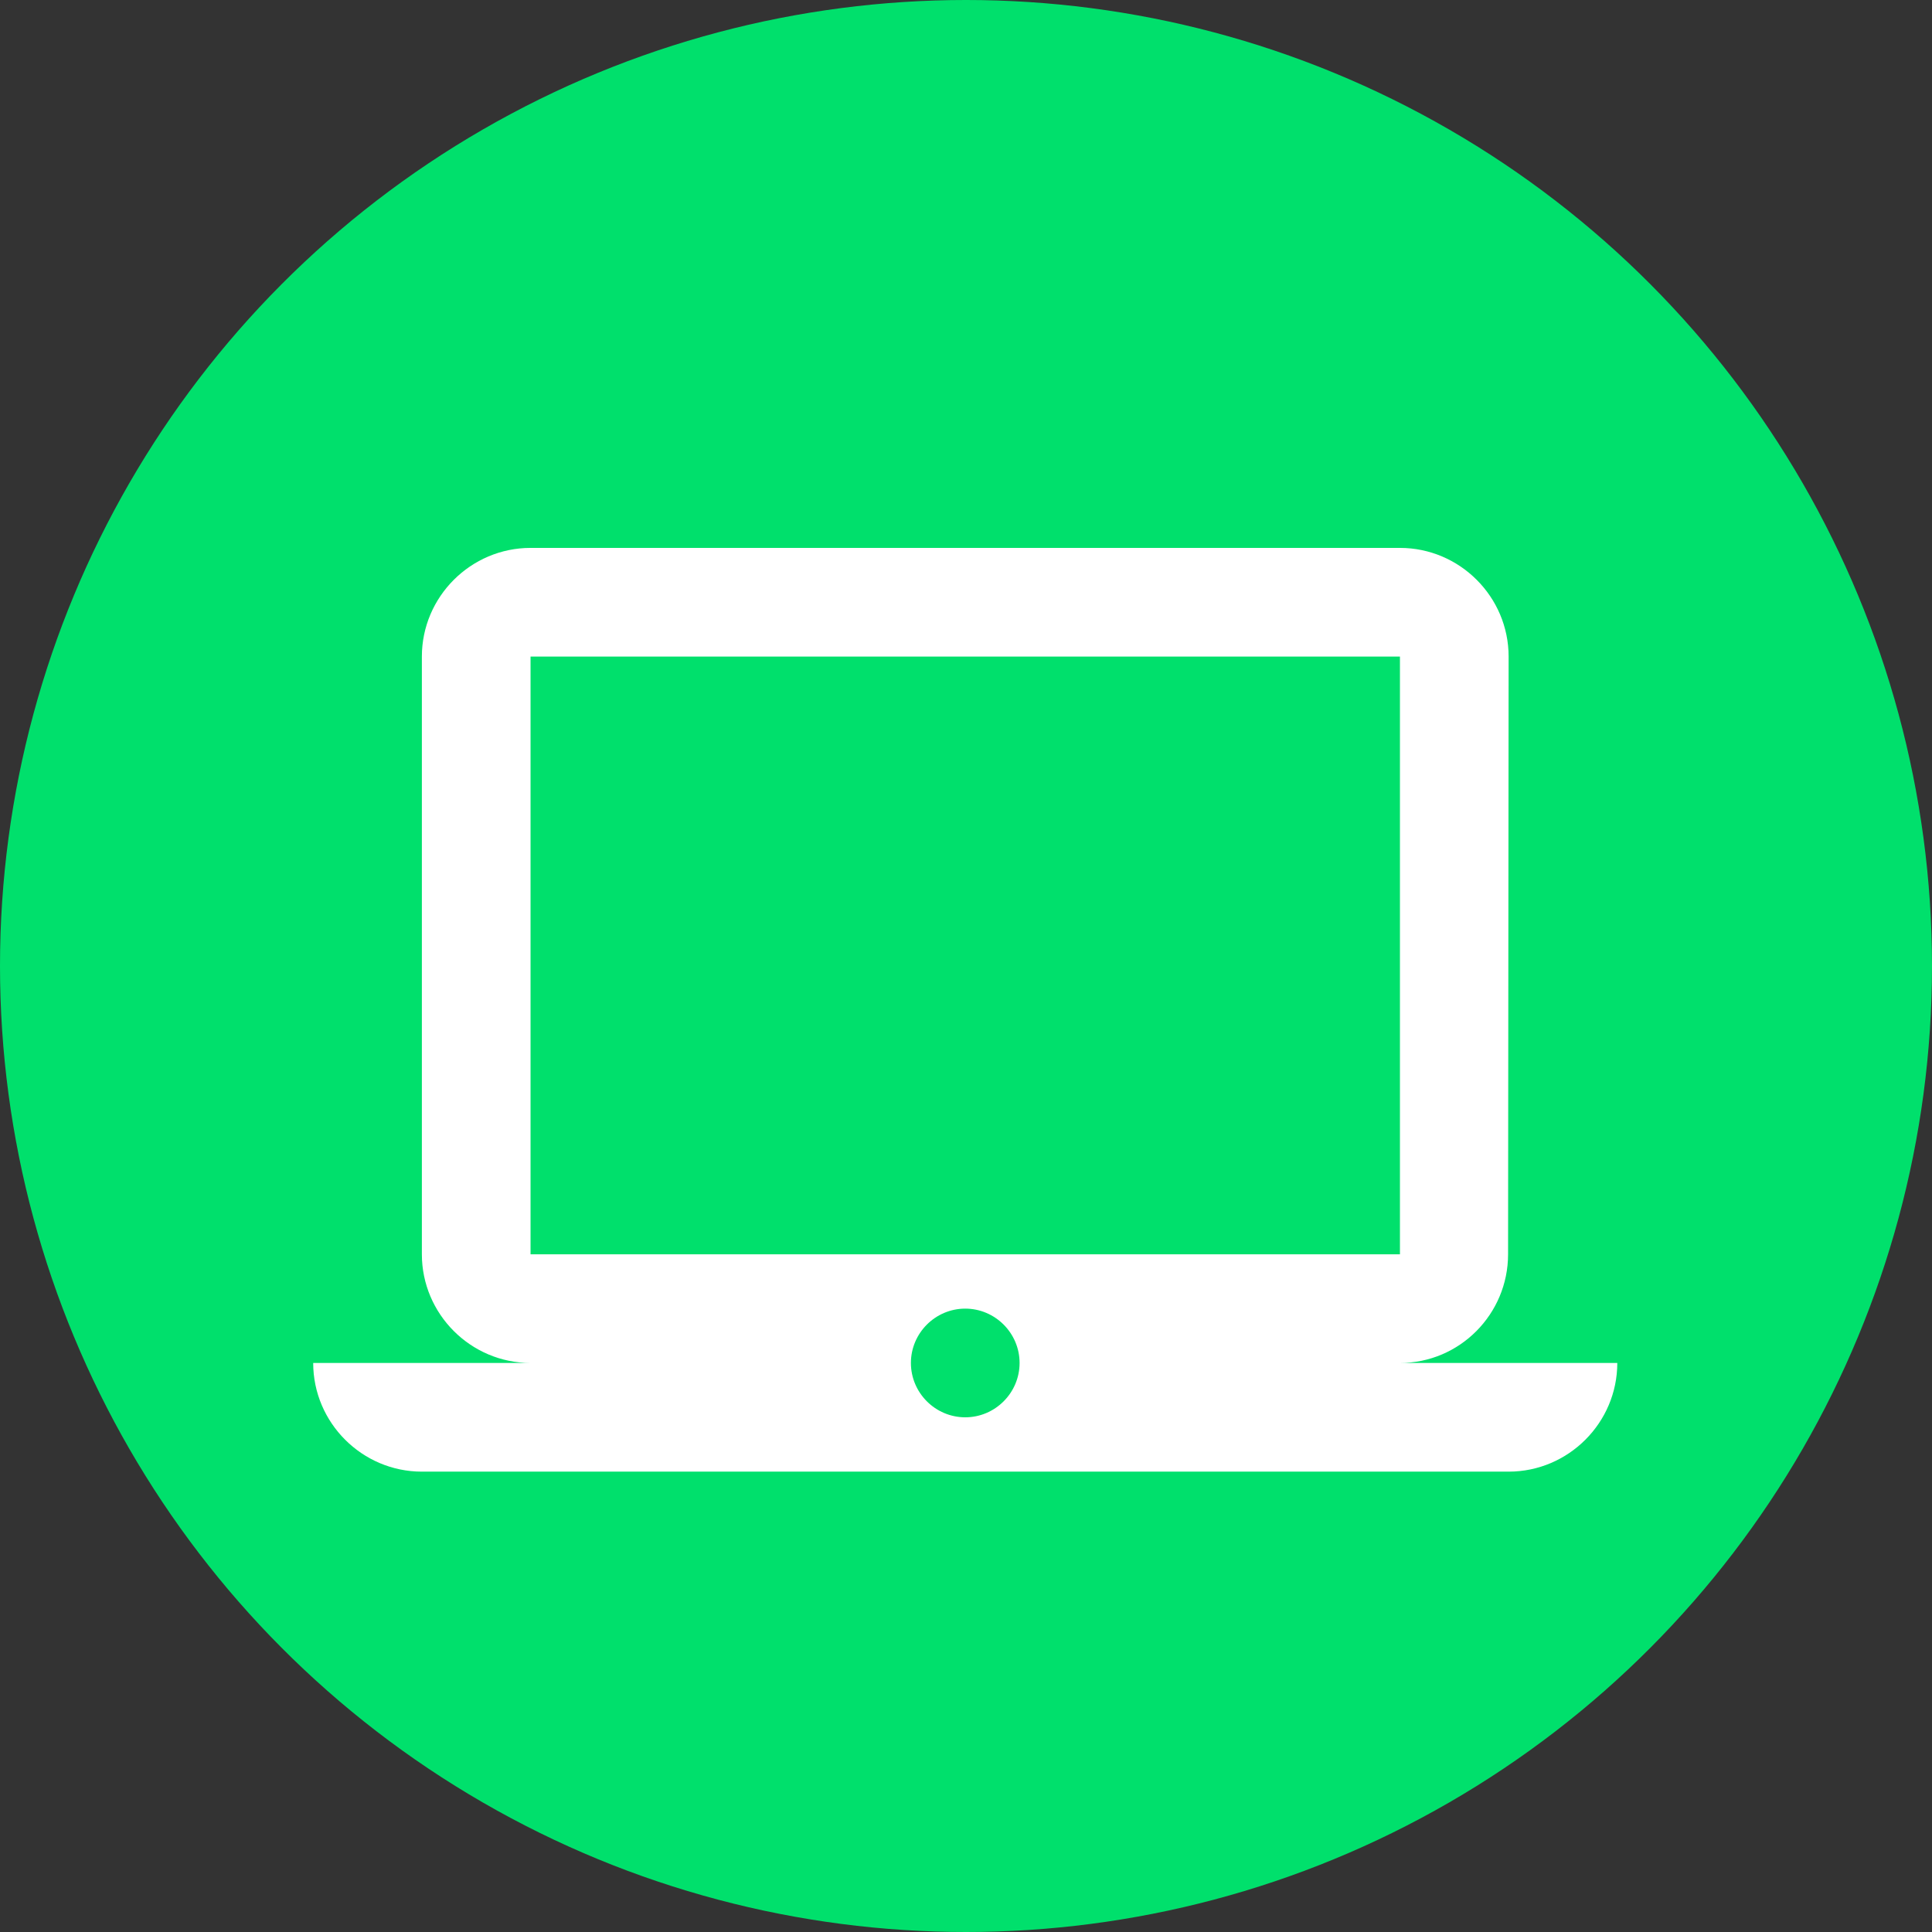 <svg id="preview" xmlns="http://www.w3.org/2000/svg" width="512" height="512"><rect width="100%" height="100%" fill="#333333" stroke="none"/><circle fill="#00e06c" cx="256" cy="256" r="256"></circle><g transform="translate(83,102) scale(14.4)" fill="white" color="white"><path d="M20 18c1.1 0 1.99-.9 1.99-2L22 5c0-1.1-.9-2-2-2H4c-1.1 0-2 .9-2 2v11c0 1.1.9 2 2 2H0c0 1.1.9 2 2 2h20c1.1 0 2-.9 2-2h-4zM4 5h16v11H4V5zm8 14c-.55 0-1-.45-1-1s.45-1 1-1 1 .45 1 1-.45 1-1 1z"></path></g></svg>